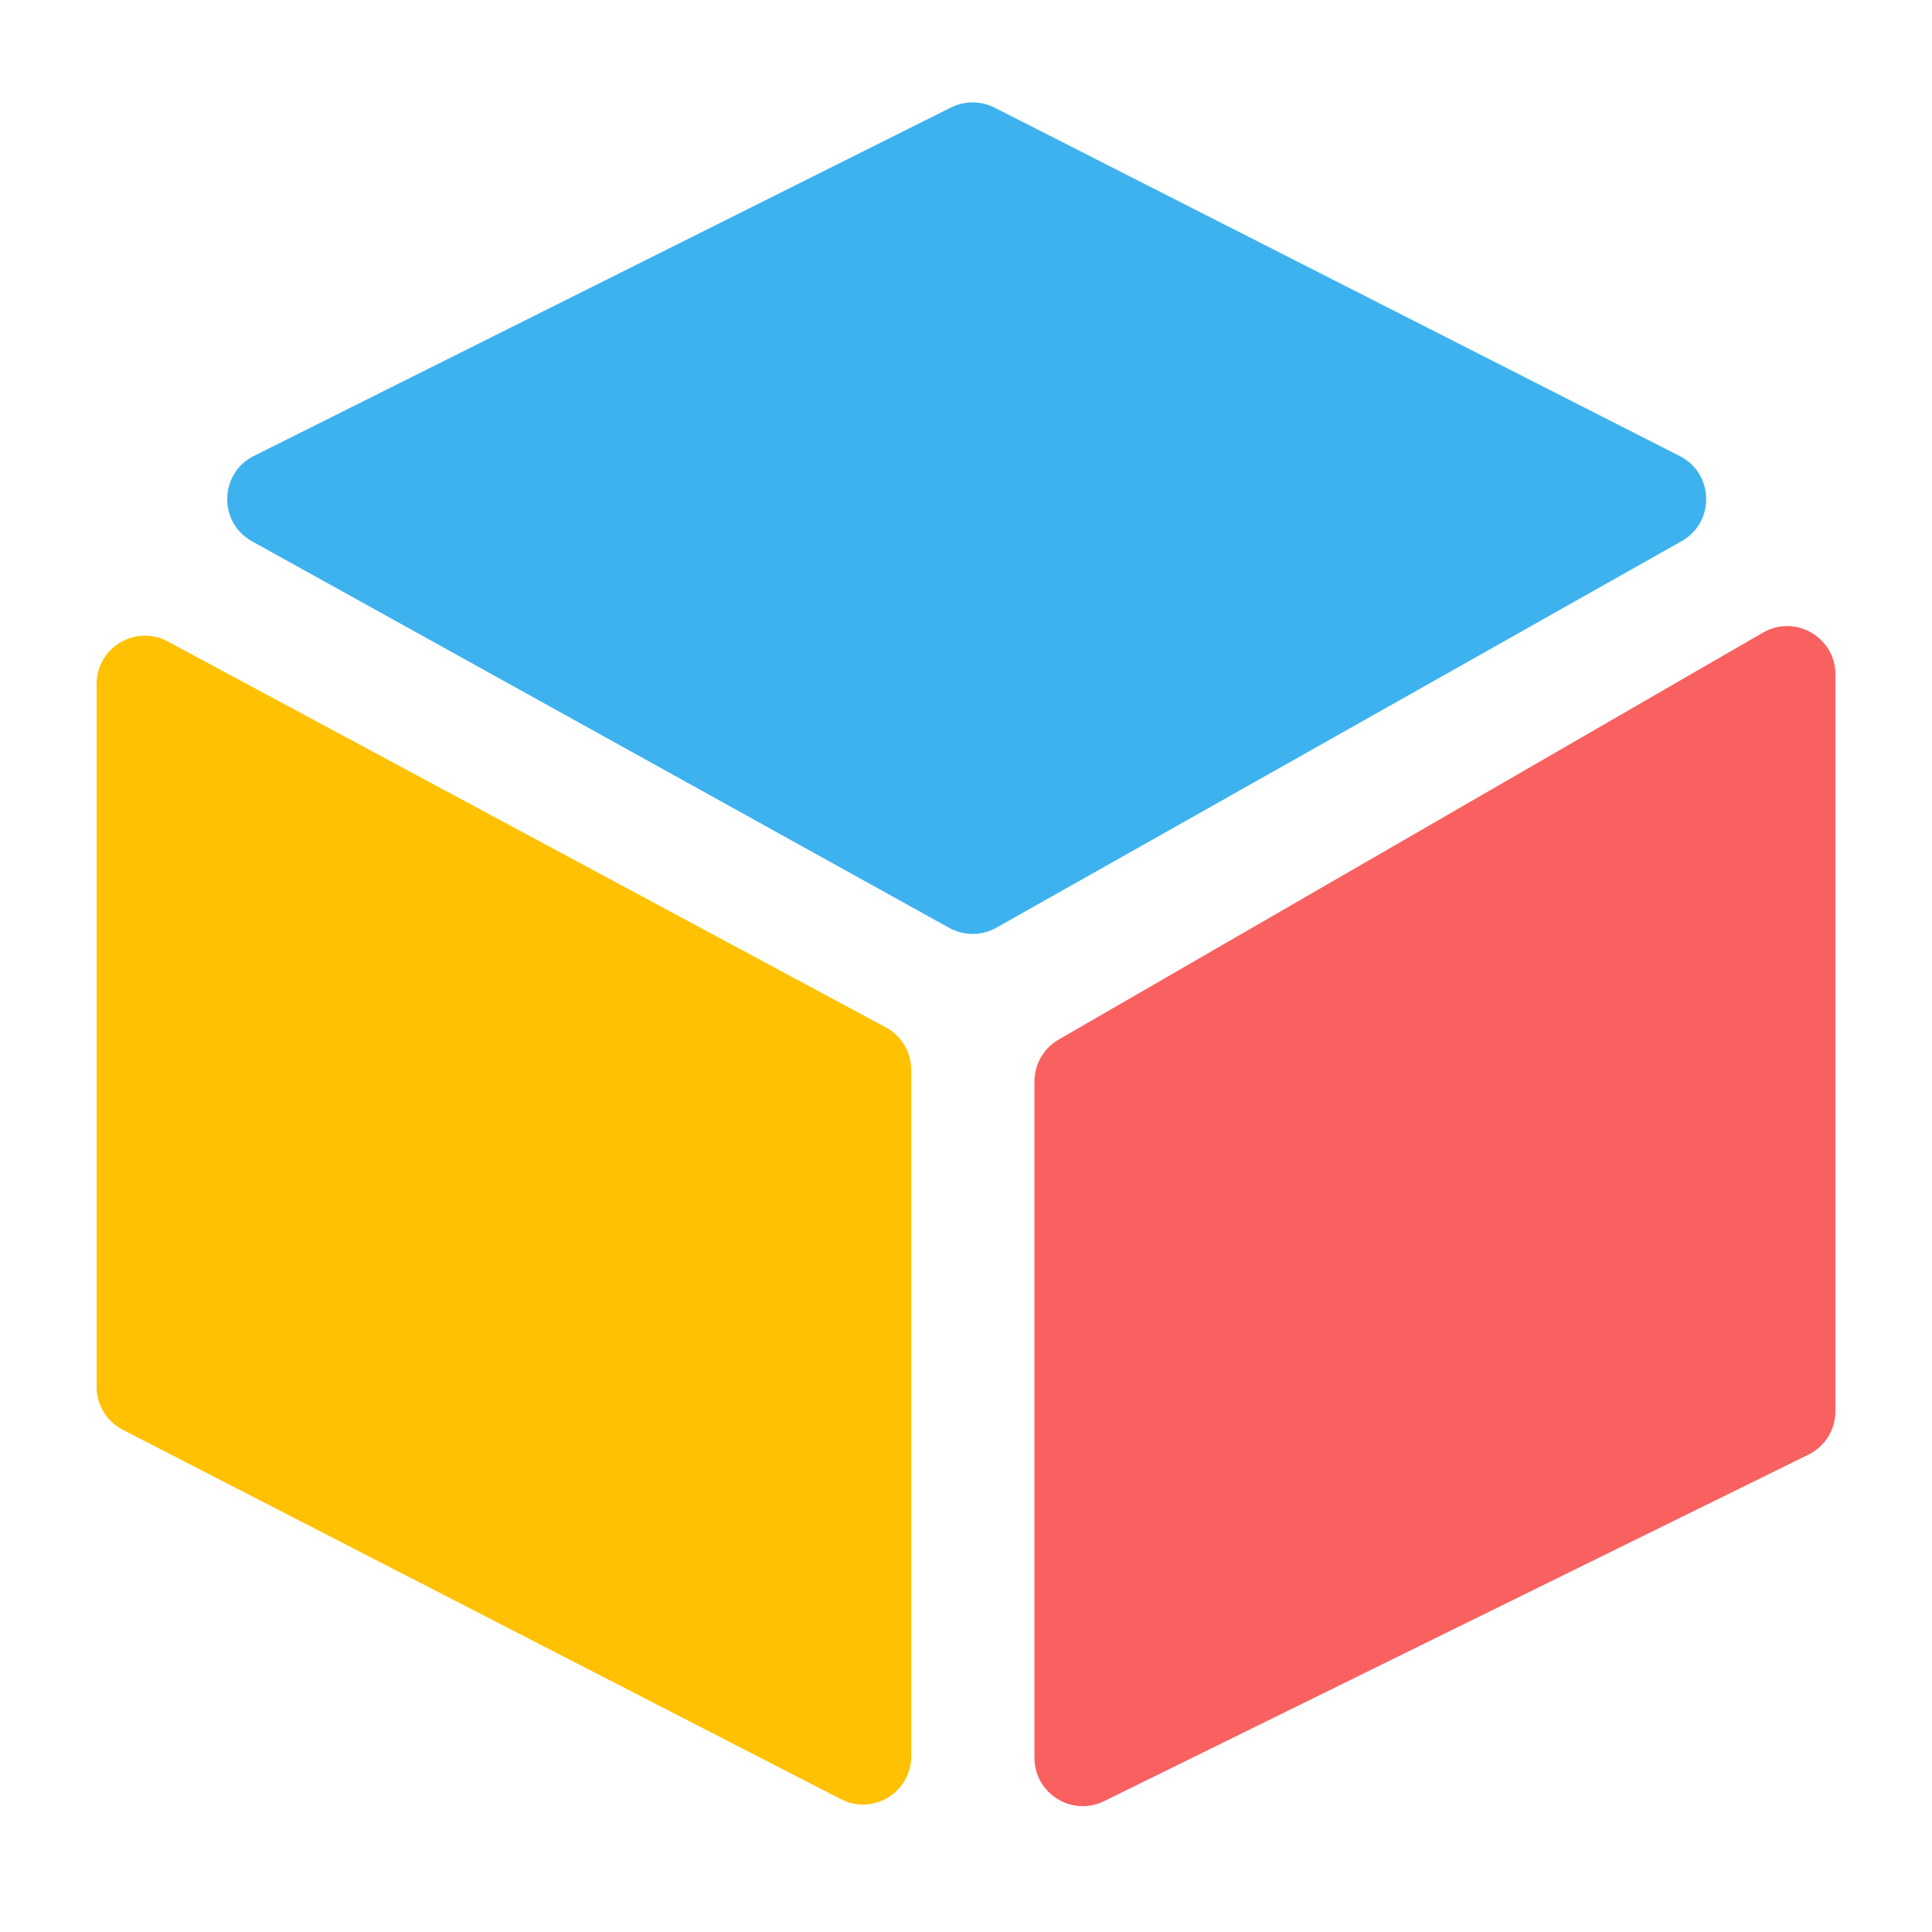 <svg width="40" height="40" viewBox="0 0 40 40" fill="none" xmlns="http://www.w3.org/2000/svg">
<path d="M18.34 21.271L3.473 13.281C2.807 12.923 2 13.406 2 14.162V28.714C2 29.088 2.209 29.431 2.543 29.603L17.409 37.25C18.074 37.593 18.866 37.109 18.866 36.361V22.152C18.866 21.784 18.664 21.445 18.34 21.271Z" fill="#FFC102"/>
<path d="M19.691 2.225L5.257 9.439C4.537 9.799 4.516 10.818 5.219 11.208L19.653 19.211C19.957 19.379 20.326 19.378 20.629 19.207L34.816 11.204C35.511 10.812 35.489 9.804 34.778 9.442L20.591 2.228C20.308 2.085 19.974 2.084 19.691 2.225Z" fill="#3DB2EF"/>
<path d="M36.5 13.098L21.917 21.524C21.608 21.703 21.417 22.033 21.417 22.39V36.394C21.417 37.134 22.194 37.618 22.859 37.291L37.441 30.117C37.783 29.948 38 29.601 38 29.22V13.963C38 13.193 37.166 12.712 36.5 13.098Z" fill="#F96161"/>
</svg>
